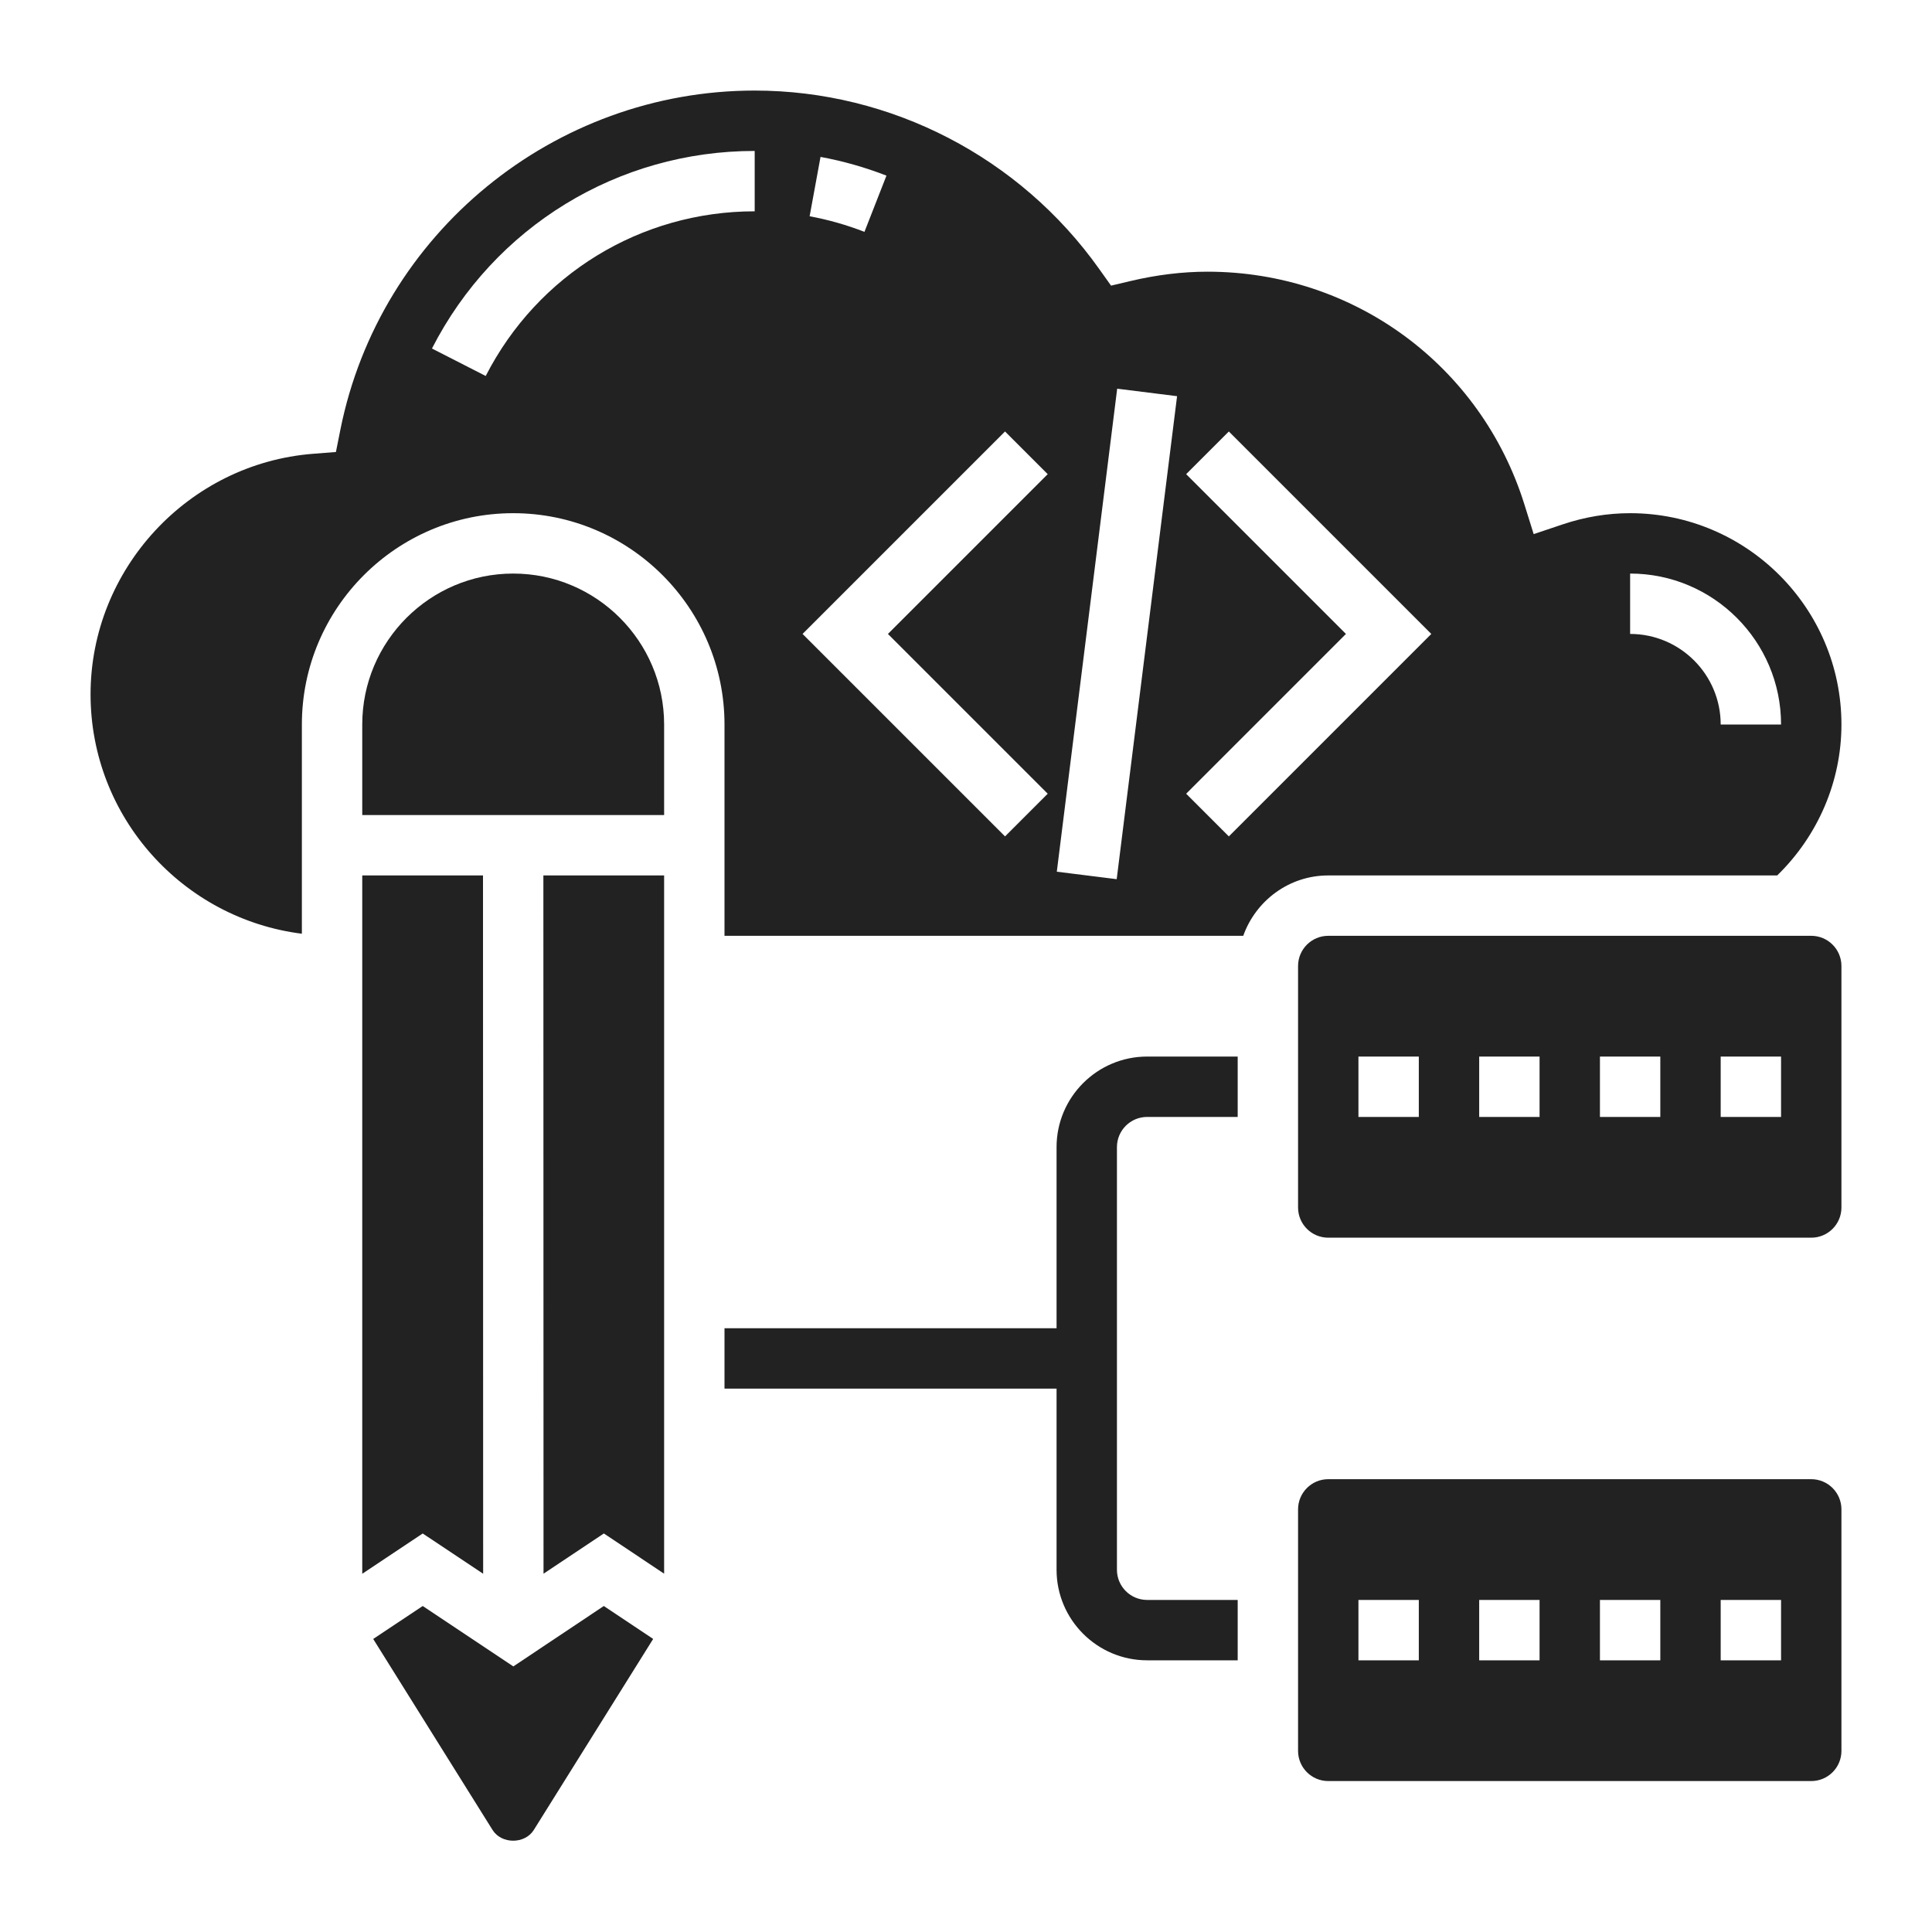 <!-- icon666.com - MILLIONS vector ICONS FREE --><svg id="Layer_5" enable-background="new 0 0 64 64" viewBox="0 0 64 64" xmlns="http://www.w3.org/2000/svg"><g><path d="m35 38v6h-11v2h11v6c0 1.654 1.346 3 3 3h3v-2h-3c-.552 0-1-.448-1-1v-14c0-.552.448-1 1-1h3v-2h-3c-1.654 0-3 1.346-3 3z" fill="#000000" style="fill: rgb(34, 34, 34);"></path><path d="m60 49h-16c-.552 0-1 .448-1 1v8c0 .552.448 1 1 1h16c.552 0 1-.448 1-1v-8c0-.552-.448-1-1-1zm-13 6h-2v-2h2zm4 0h-2v-2h2zm4 0h-2v-2h2zm4 0h-2v-2h2z" fill="#000000" style="fill: rgb(34, 34, 34);"></path><path d="m17.005 55.202-3.002-2.001-1.64 1.092 3.954 6.328c.297.473 1.068.473 1.365 0l3.955-6.329-1.635-1.091z" fill="#000000" style="fill: rgb(34, 34, 34);"></path><path d="m16.005 52.132-.005-23.132h-4v23.133l2.003-1.334z" fill="#000000" style="fill: rgb(34, 34, 34);"></path><path d="m18.005 52.131 1.998-1.333 1.997 1.332v-23.13h-4z" fill="#000000" style="fill: rgb(34, 34, 34);"></path><path d="m17 19c-2.757 0-5 2.243-5 5v3h10v-3c0-2.757-2.243-5-5-5z" fill="#000000" style="fill: rgb(34, 34, 34);"></path><path d="m58.872 29c1.352-1.316 2.128-3.115 2.128-5 0-3.859-3.141-7-7-7-.75 0-1.499.124-2.226.368l-.969.325-.305-.976c-1.439-4.615-5.659-7.717-10.5-7.717-.825 0-1.68.104-2.54.307l-.655.155-.391-.549c-2.629-3.703-6.895-5.913-11.414-5.913-6.647 0-12.419 4.724-13.724 11.231l-.148.742-.755.059c-4.135.322-7.373 3.822-7.373 7.968 0 4.072 3.06 7.436 7 7.931v-6.931c0-3.859 3.141-7 7-7s7 3.141 7 7v7h17.184c.414-1.161 1.514-2 2.816-2zm-4.872-10c2.757 0 5 2.243 5 5h-2c0-1.654-1.346-3-3-3zm-29-12c-3.775 0-7.189 2.091-8.91 5.455l-1.781-.91c2.064-4.037 6.161-6.545 10.691-6.545zm2.181-1.802c.745.137 1.48.346 2.184.62l-.729 1.863c-.585-.229-1.195-.402-1.816-.517zm7.526 21.095-1.414 1.414-6.707-6.707 6.707-6.707 1.414 1.414-5.293 5.293zm2.285 2.831-1.984-.248 2-16 1.984.248zm3.715-1.417-1.414-1.414 5.293-5.293-5.293-5.293 1.414-1.414 6.707 6.707z" fill="#000000" style="fill: rgb(34, 34, 34);"></path><path d="m60 31h-16c-.552 0-1 .448-1 1v8c0 .552.448 1 1 1h16c.552 0 1-.448 1-1v-8c0-.552-.448-1-1-1zm-13 6h-2v-2h2zm4 0h-2v-2h2zm4 0h-2v-2h2zm4 0h-2v-2h2z" fill="#000000" style="fill: rgb(34, 34, 34);"></path></g></svg>